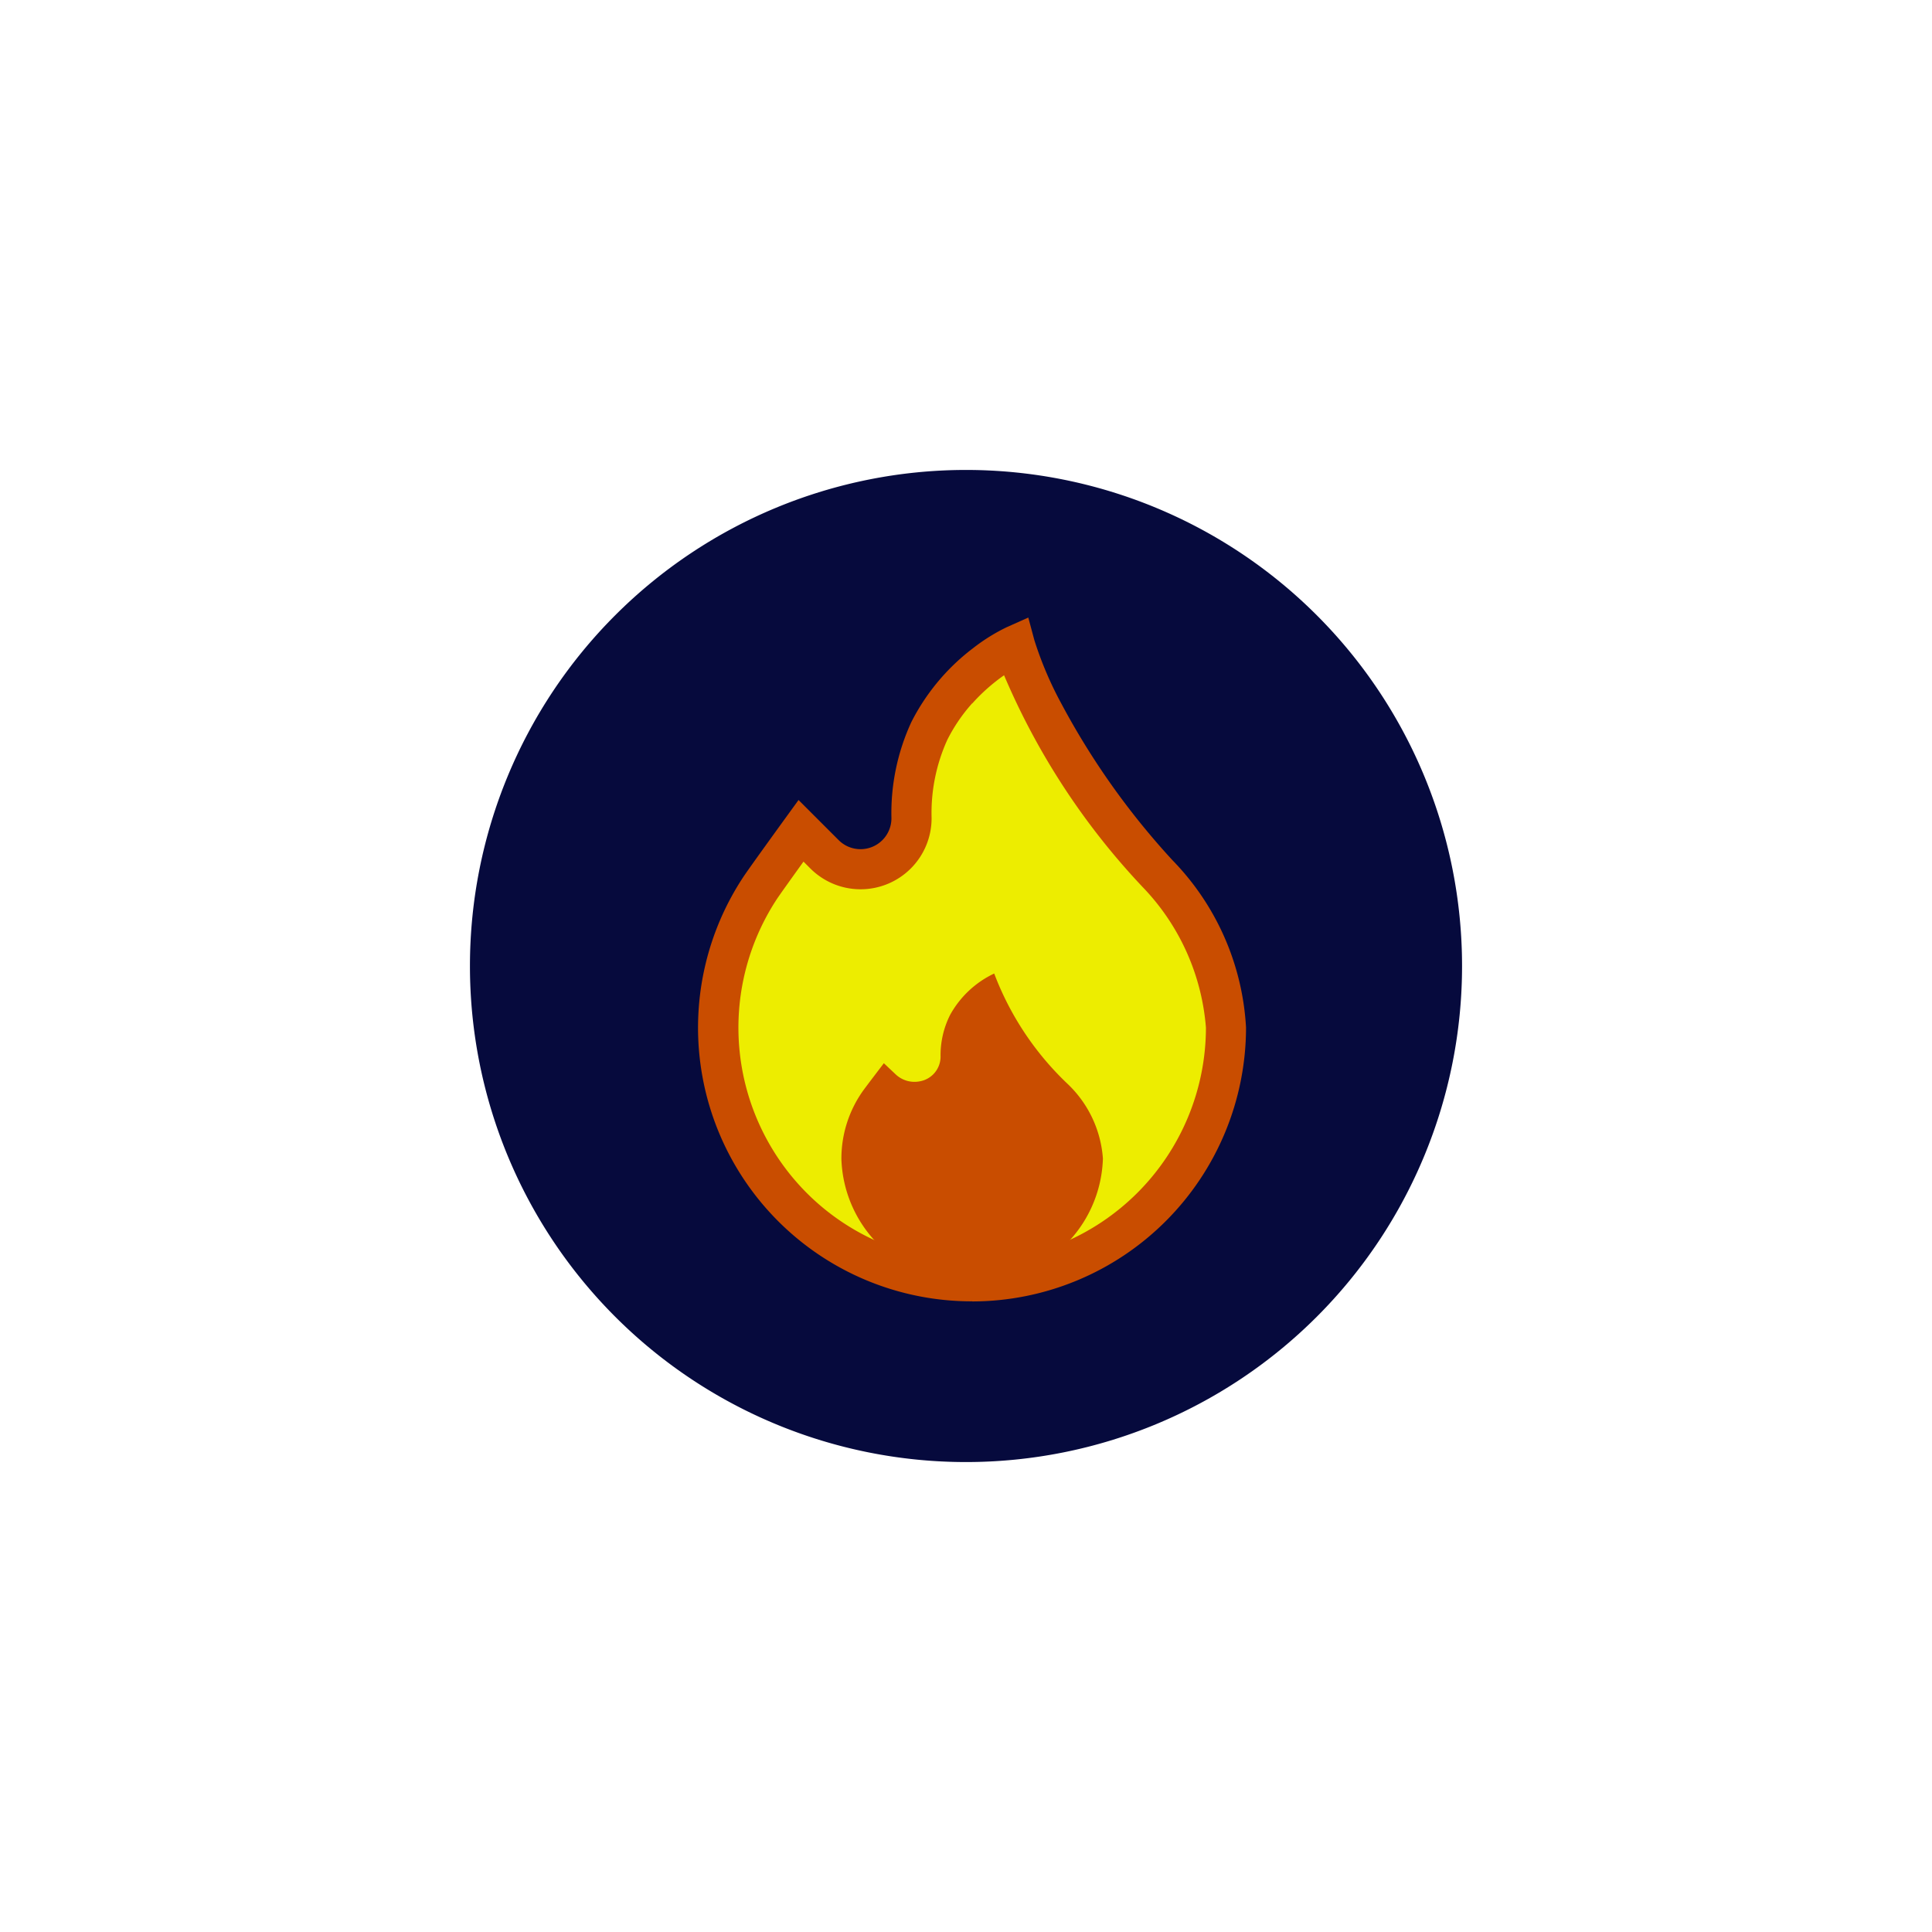 <svg xmlns="http://www.w3.org/2000/svg" width="37" height="37" viewBox="0 0 37 37">
    <defs>
        <filter id="Path_22447" width="37" height="37" x="0" y="0" filterUnits="userSpaceOnUse">
            <feOffset/>
            <feGaussianBlur result="blur" stdDeviation="3"/>
            <feFlood flood-opacity=".361"/>
            <feComposite in2="blur" operator="in"/>
            <feComposite in="SourceGraphic"/>
        </filter>
        <style>
            .cls-3{fill:#c94d00}
        </style>
    </defs>
    <g id="Group_8766" transform="translate(-257 -207)">
        <g id="down-arrow_1_" filter="url(#Path_22447)" transform="translate(257 207)">
            <path id="Path_22447-2" fill="#060a3d" d="M9.5 0A9.5 9.5 0 1 0 19 9.5 9.5 9.5 0 0 0 9.5 0z" transform="translate(9 9)"/>
        </g>
        <g id="hot-sale" transform="translate(270.374 218.827)">
            <path id="Union_4" fill="#eded00" d="M0 7.355a4.837 4.837 0 0 1 .8-2.713c.114-.172.781-1.092.781-1.092l.45.45A.976.976 0 0 0 3.7 3.3a3.747 3.747 0 0 1 .342-1.666A3.671 3.671 0 0 1 4.86.567 3.476 3.476 0 0 1 5.679 0 11.894 11.894 0 0 0 8.41 4.369a4.642 4.642 0 0 1 1.31 2.949A4.86 4.86 0 0 1 0 7.355z" transform="translate(.384 .534)"/>
            <g id="Group_6103">
                <path id="Path_18596" d="M249.215 4.646a14.469 14.469 0 0 1-2.128-3 6.9 6.9 0 0 1-.516-1.214L246.455 0l-.412.184a3.548 3.548 0 0 0-.663.416l-.273.481.273.566a3.553 3.553 0 0 1 .611-.542 13.712 13.712 0 0 0 2.655 4.057 4.372 4.372 0 0 1 1.211 2.691 4.481 4.481 0 0 1-4.476 4.476l-.273.495.273.273a5.25 5.25 0 0 0 5.244-5.244 4.984 4.984 0 0 0-1.41-3.207z" class="cls-3" transform="translate(-240.136)"/>
                <path id="Path_18597" d="M53.028 33.853a4.486 4.486 0 0 1-.582-5.644c.06-.09.3-.425.508-.714l.131.131a1.36 1.36 0 0 0 2.322-.969 3.392 3.392 0 0 1 .3-1.492 3.2 3.2 0 0 1 .476-.7v-1.044a4.11 4.11 0 0 0-1.163 1.4 4.156 4.156 0 0 0-.382 1.84.592.592 0 0 1-1.011.422l-.768-.768-.264.364c-.027.038-.673.928-.791 1.106a5.24 5.24 0 0 0 4.378 8.131v-.768a4.451 4.451 0 0 1-3.154-1.295z" class="cls-3" transform="translate(-50.94 -22.821)"/>
            </g>
            <path id="Union_5" d="M0 3.561a2.24 2.24 0 0 1 .413-1.314c.059-.083.4-.529.4-.529l.231.218a.525.525 0 0 0 .455.129.481.481 0 0 0 .4-.466 1.718 1.718 0 0 1 .182-.805A1.882 1.882 0 0 1 2.926 0a5.68 5.68 0 0 0 1.407 2.115 2.186 2.186 0 0 1 .675 1.428A2.432 2.432 0 0 1 2.5 5.9 2.428 2.428 0 0 1 0 3.561z" class="cls-3" transform="translate(2.74 6.817)"/>
        </g>
    </g>
</svg>

